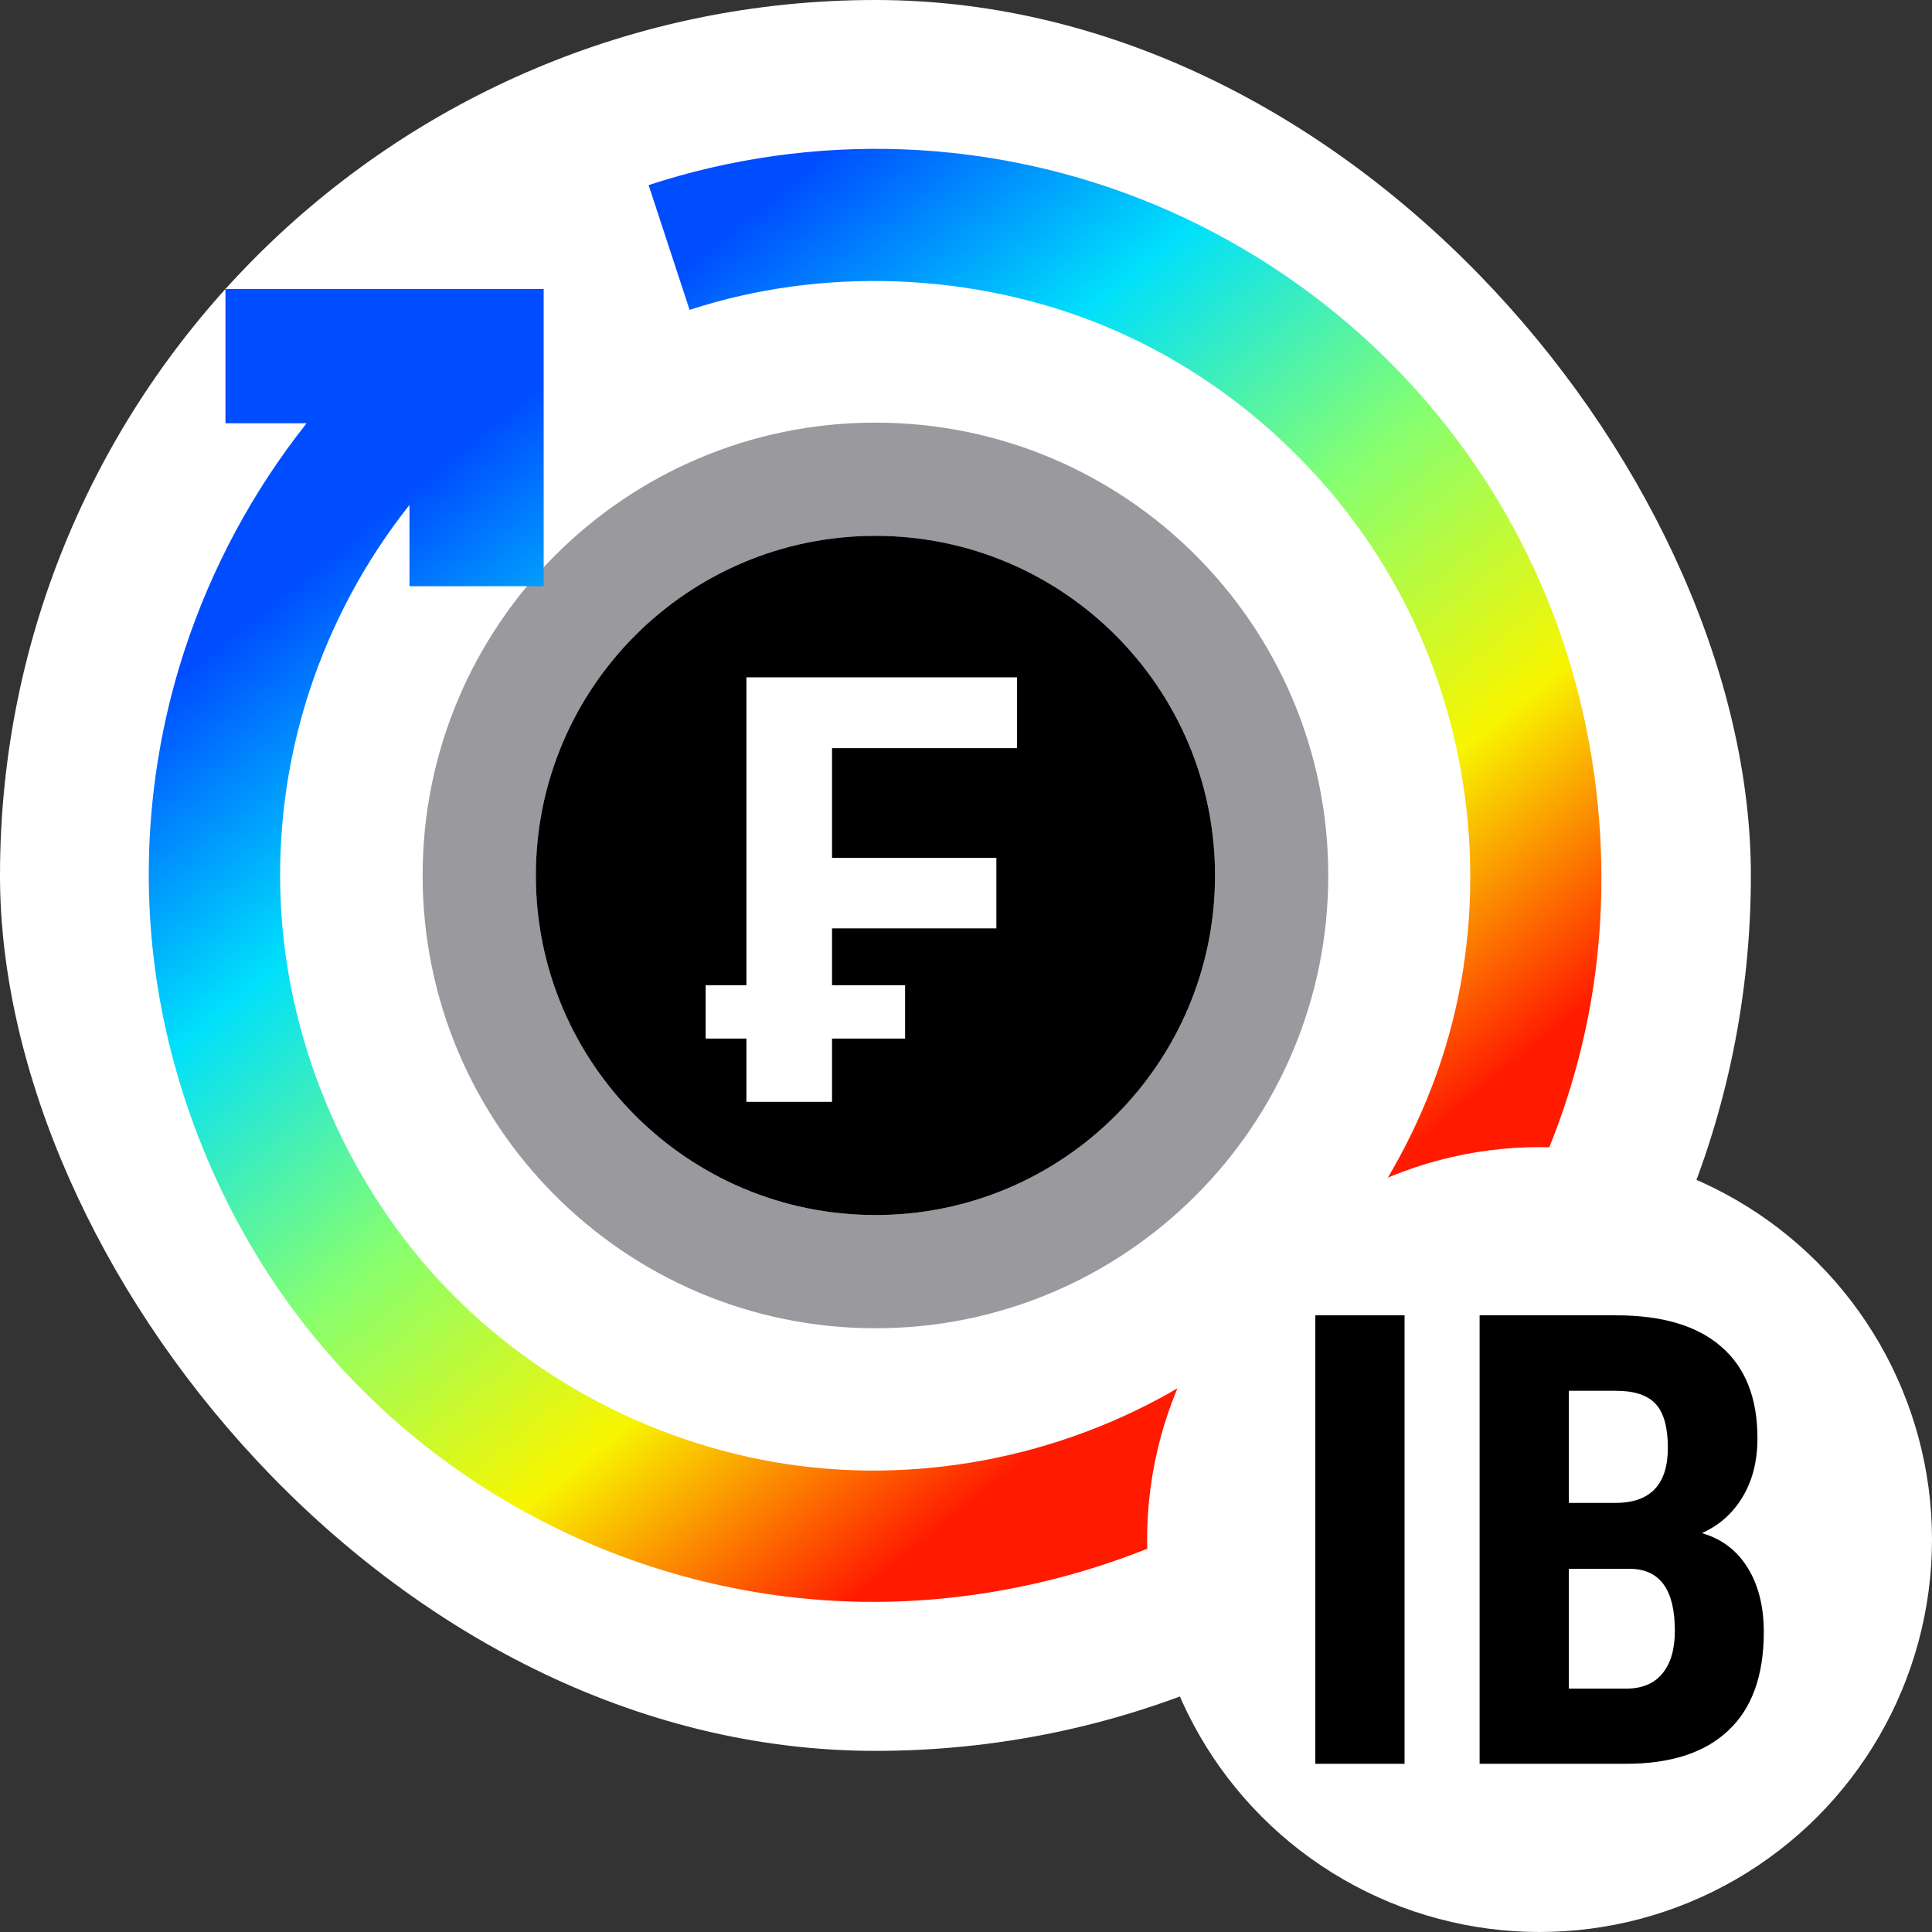 <svg width="32" height="32" viewBox="0 0 32 32" fill="none" xmlns="http://www.w3.org/2000/svg">
<rect x="0" y="0" width="32" height="32" fill="#333333" stroke="none"/>
<rect width="29" height="29" rx="14.5" fill="white"/>
<path fill-rule="evenodd" clip-rule="evenodd" d="M14.5 20.125C17.607 20.125 20.125 17.607 20.125 14.5C20.125 11.393 17.607 8.875 14.5 8.875C11.393 8.875 8.875 11.393 8.875 14.5C8.875 17.607 11.393 20.125 14.5 20.125ZM14.5 22C18.642 22 22 18.642 22 14.5C22 10.358 18.642 7 14.5 7C10.358 7 7 10.358 7 14.5C7 18.642 10.358 22 14.5 22Z" fill="#99999E"/>
<path d="M20.125 14.5C20.125 17.607 17.607 20.125 14.5 20.125C11.393 20.125 8.875 17.607 8.875 14.5C8.875 11.393 11.393 8.875 14.5 8.875C17.607 8.875 20.125 11.393 20.125 14.5Z" fill="black"/>
<path d="M16.503 15.377H13.781V18.25H12.363V11.219H16.844V12.392H13.781V14.208H16.503V15.377ZM14.991 17.202H11.688V16.318H14.991V17.202Z" fill="white"/>
<path fill-rule="evenodd" clip-rule="evenodd" d="M10.743 3.066C12.094 2.622 13.538 2.419 14.968 2.474C16.398 2.529 17.815 2.842 19.134 3.393C20.453 3.944 21.673 4.733 22.718 5.707C24.099 6.996 25.171 8.607 25.814 10.41C26.458 12.213 26.672 14.207 26.424 16.105C26.176 18.003 25.465 19.806 24.391 21.357C23.316 22.907 21.877 24.204 20.186 25.104C18.496 26.002 16.554 26.502 14.639 26.531C12.725 26.56 10.838 26.119 9.149 25.28C7.459 24.441 5.966 23.206 4.833 21.663C3.699 20.12 2.925 18.269 2.617 16.38C2.31 14.492 2.469 12.565 3.058 10.767C3.503 9.408 4.194 8.124 5.079 7.01H3.734V4.787H9.005V9.709H6.782V8.364C6.057 9.276 5.491 10.328 5.126 11.442C4.644 12.915 4.514 14.496 4.764 16.038C5.074 17.956 5.971 19.815 7.31 21.248C8.912 22.961 11.146 24.065 13.472 24.306C15.798 24.548 18.215 23.927 20.134 22.591C22.054 21.256 23.476 19.204 24.054 16.938C24.631 14.672 24.363 12.191 23.322 10.098C22.281 8.004 20.466 6.297 18.296 5.4C16.126 4.503 13.601 4.417 11.422 5.133L10.743 3.066Z" fill="url(#paint0_linear_28_165008)"/>
<circle cx="25.5" cy="25.5" r="6.5" fill="white"/>
<path d="M23.264 29.214H21.786V21.786H23.264V29.214Z" fill="black"/>
<path d="M24.507 29.214V21.786H26.77C27.534 21.786 28.114 21.959 28.51 22.306C28.909 22.65 29.109 23.155 29.109 23.821C29.109 24.199 29.026 24.524 28.862 24.796C28.698 25.068 28.473 25.267 28.188 25.393C28.517 25.488 28.77 25.68 28.948 25.969C29.125 26.255 29.214 26.609 29.214 27.031C29.214 27.752 29.018 28.296 28.626 28.663C28.237 29.031 27.672 29.214 26.931 29.214H24.507ZM25.985 25.985V27.969H26.931C27.196 27.969 27.397 27.886 27.534 27.719C27.672 27.553 27.741 27.316 27.741 27.01C27.741 26.343 27.503 26.002 27.026 25.985H25.985ZM25.985 24.893H26.755C27.335 24.893 27.625 24.588 27.625 23.98C27.625 23.643 27.558 23.401 27.424 23.255C27.29 23.109 27.072 23.036 26.77 23.036H25.985V24.893Z" fill="black"/>
<defs>
<linearGradient id="paint0_linear_28_165008" x1="1.852" y1="12.05" x2="13.795" y2="26.804" gradientUnits="userSpaceOnUse">
<stop stop-color="#004CFF"/>
<stop offset="0.252" stop-color="#00E0FB"/>
<stop offset="0.506" stop-color="#87FF70"/>
<stop offset="0.755" stop-color="#F8F500"/>
<stop offset="1" stop-color="#FF1A00"/>
</linearGradient>
</defs>
</svg>
